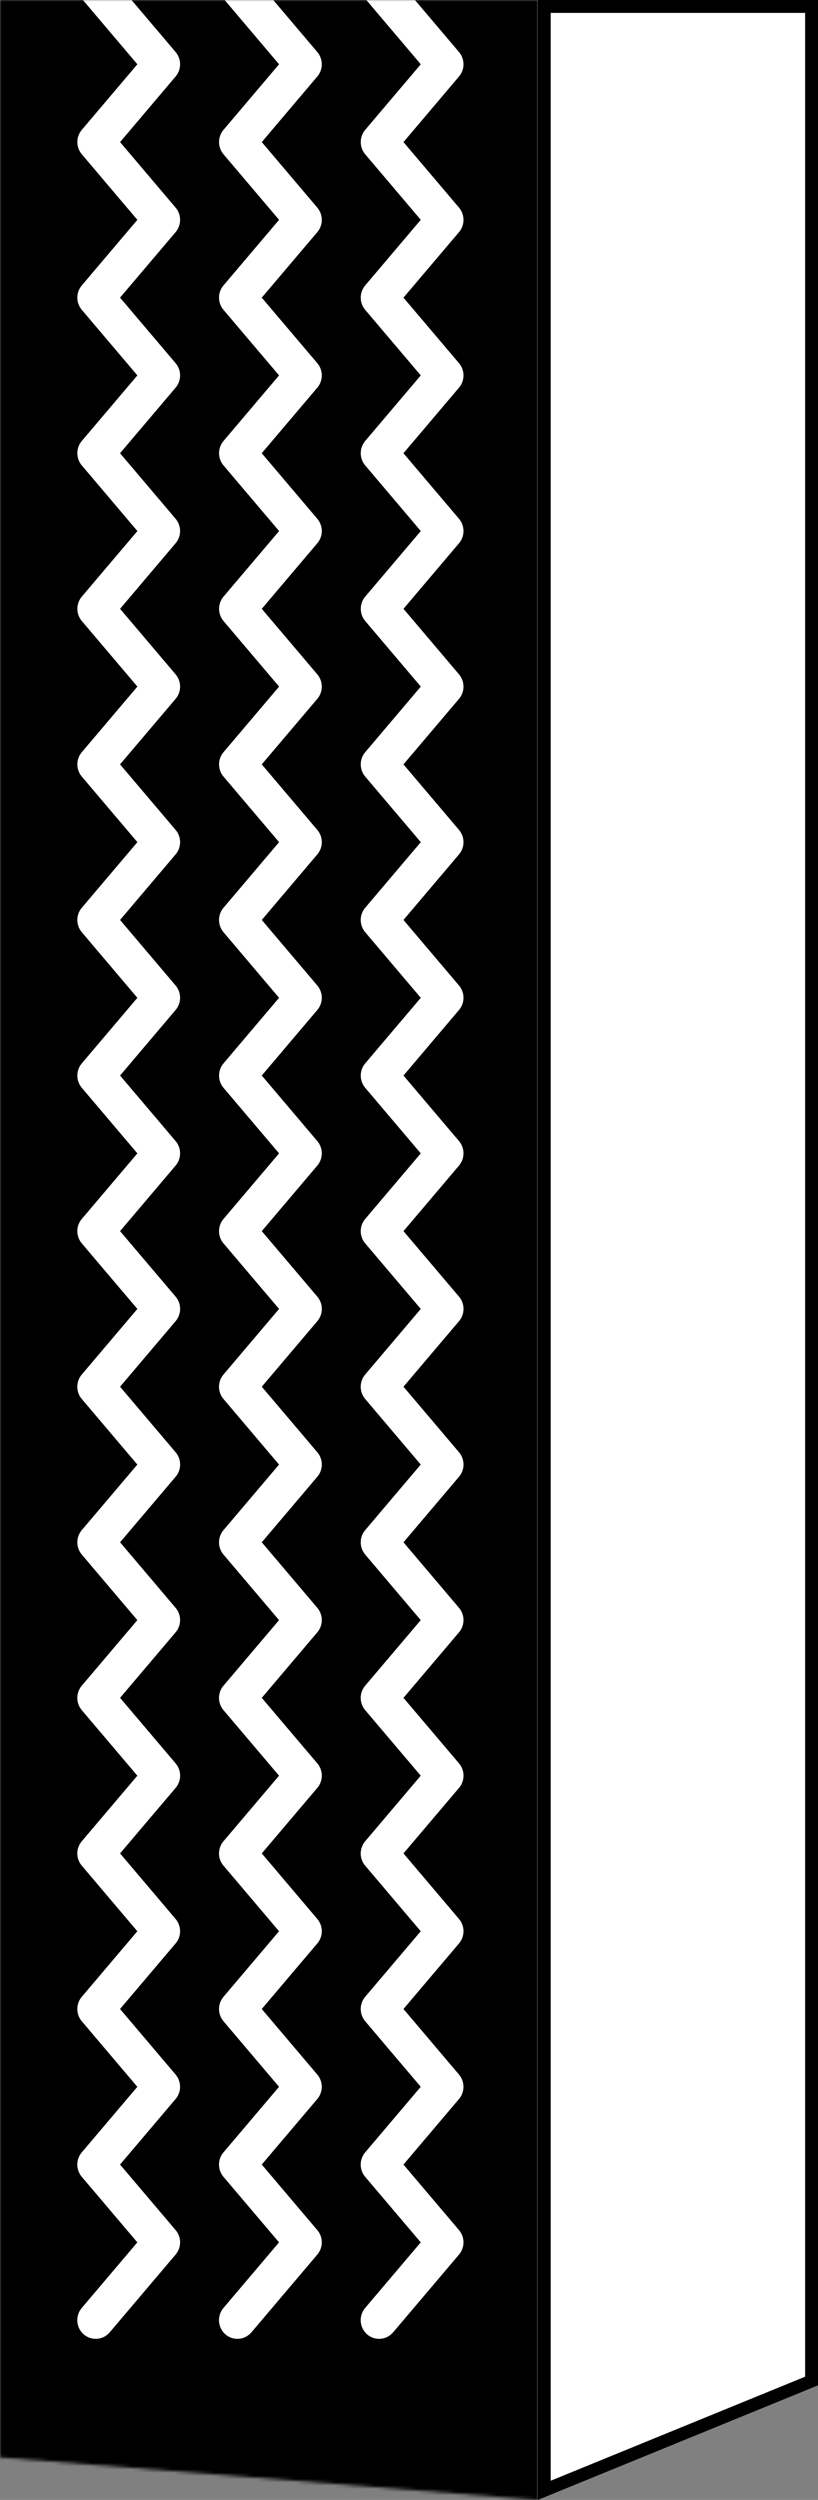 <svg width="254" height="776" viewBox="0 0 254 776" fill="none" xmlns="http://www.w3.org/2000/svg">
<rect x="0" y="0" width="254" height="776" fill="#808080" stroke="none"/>
<path d="M169 773.022V2H252V739.087L169 773.022Z" fill="white" stroke="black" stroke-width="4"/>
<mask id="mask0_3585_13925" style="mask-type:alpha" maskUnits="userSpaceOnUse" x="0" y="0" width="167" height="776">
<path d="M167 0V776L0 762.77V0H167Z" fill="black"/>
</mask>
<g mask="url(#mask0_3585_13925)">
<path d="M0 0H167V776H0V0Z" fill="black"/>
<path d="M34.069 723.977L54.534 699.833C55.428 698.779 55.923 697.438 55.923 696.041C55.923 694.644 55.428 693.302 54.534 692.249L37.276 671.898L54.534 651.539C55.428 650.485 55.915 649.143 55.915 647.754C55.915 646.365 55.42 645.024 54.534 643.97L37.276 623.611L54.534 603.252C55.428 602.198 55.923 600.857 55.923 599.467C55.923 598.078 55.428 596.737 54.542 595.683L37.285 575.316L54.542 554.965C55.436 553.911 55.931 552.57 55.931 551.173C55.931 549.775 55.436 548.434 54.542 547.38L37.285 527.029L54.542 506.67C55.436 505.616 55.923 504.275 55.923 502.886C55.923 501.497 55.428 500.155 54.542 499.101L37.285 478.742L54.542 458.383C55.436 457.33 55.931 455.988 55.931 454.599C55.931 453.21 55.436 451.869 54.55 450.815L37.285 430.448L54.542 410.089C55.436 409.035 55.931 407.694 55.931 406.296C55.931 404.899 55.436 403.558 54.542 402.504L37.285 382.153L54.542 361.794C55.428 360.74 55.923 359.399 55.923 358.01C55.923 356.62 55.428 355.279 54.542 354.217L37.285 333.858L54.534 313.499C55.428 312.445 55.923 311.104 55.923 309.715C55.923 308.326 55.428 306.984 54.542 305.93L37.285 285.563L54.534 265.204C55.428 264.151 55.923 262.809 55.923 261.412C55.923 260.015 55.428 258.674 54.534 257.62L37.276 237.269L54.542 216.918C55.428 215.864 55.923 214.523 55.923 213.133C55.923 211.744 55.428 210.403 54.542 209.341L37.285 188.982L54.534 168.623C55.428 167.569 55.923 166.228 55.923 164.839C55.923 163.449 55.428 162.108 54.542 161.054L37.277 140.687L54.534 120.328C55.428 119.274 55.923 117.933 55.923 116.536C55.923 115.139 55.428 113.797 54.534 112.743L37.277 92.392L54.542 72.041C55.428 70.987 55.923 69.638 55.923 68.249C55.923 66.86 55.428 65.519 54.542 64.465L37.285 44.106L54.534 23.739C55.428 22.685 55.923 21.343 55.923 19.954C55.923 18.565 55.428 17.224 54.542 16.17L34.069 -7.981C32.011 -10.409 28.388 -10.688 26.003 -8.596C24.742 -7.494 24.016 -5.89 24.016 -4.197C24.016 -2.808 24.511 -1.467 25.396 -0.413L42.654 19.954L25.396 40.313C24.503 41.367 24.016 42.709 24.016 44.098C24.016 45.487 24.511 46.828 25.396 47.882L42.654 68.241L25.396 88.6C24.503 89.654 24.008 90.995 24.008 92.384C24.008 93.774 24.503 95.123 25.396 96.177L42.654 116.528L25.396 136.887C25.34 136.959 25.285 137.031 25.229 137.102C25.197 137.142 25.157 137.19 25.125 137.23C25.021 137.374 24.926 137.518 24.838 137.669C24.83 137.685 24.822 137.693 24.814 137.709C24.718 137.877 24.63 138.045 24.551 138.228C24.527 138.276 24.511 138.316 24.495 138.364C24.439 138.5 24.383 138.627 24.335 138.763C24.311 138.819 24.295 138.883 24.279 138.947C24.239 139.074 24.207 139.202 24.176 139.33C24.16 139.394 24.144 139.45 24.136 139.514C24.104 139.657 24.088 139.793 24.064 139.937C24.064 139.985 24.048 140.04 24.048 140.088C24.032 140.28 24.016 140.48 24.016 140.671L24.016 140.687C24.016 140.879 24.032 141.062 24.048 141.254C24.048 141.318 24.064 141.374 24.072 141.438C24.088 141.573 24.112 141.701 24.136 141.837C24.152 141.901 24.168 141.973 24.184 142.036C24.215 142.164 24.247 142.284 24.287 142.412C24.303 142.476 24.327 142.531 24.343 142.595C24.391 142.731 24.447 142.875 24.503 143.01C24.519 143.05 24.535 143.09 24.551 143.13C24.71 143.482 24.91 143.825 25.141 144.136C25.165 144.168 25.189 144.2 25.221 144.232C25.285 144.312 25.34 144.392 25.404 144.472L42.662 164.839L25.404 185.198C24.511 186.251 24.024 187.593 24.024 188.982C24.024 190.371 24.519 191.712 25.404 192.766L42.662 213.125L25.404 233.484C24.511 234.538 24.016 235.879 24.016 237.269C24.016 238.658 24.511 240.007 25.404 241.061L42.662 261.412L25.404 281.771C25.349 281.835 25.301 281.907 25.245 281.971C25.205 282.019 25.165 282.067 25.133 282.114C25.037 282.25 24.95 282.386 24.862 282.522C24.846 282.546 24.83 282.569 24.814 282.593C24.718 282.761 24.63 282.929 24.551 283.104C24.527 283.152 24.511 283.208 24.487 283.256C24.431 283.384 24.383 283.512 24.335 283.639C24.311 283.703 24.295 283.767 24.271 283.831C24.231 283.959 24.2 284.078 24.168 284.206C24.152 284.27 24.136 284.334 24.128 284.398C24.096 284.534 24.08 284.677 24.064 284.813C24.064 284.869 24.048 284.917 24.04 284.973C24.024 285.164 24.008 285.364 24.008 285.555L24.008 285.579C24.008 285.763 24.024 285.955 24.04 286.138C24.04 286.202 24.056 286.266 24.064 286.322C24.08 286.45 24.104 286.585 24.128 286.713C24.144 286.785 24.16 286.849 24.176 286.921C24.207 287.04 24.239 287.168 24.271 287.288C24.287 287.352 24.311 287.416 24.335 287.48C24.383 287.615 24.431 287.743 24.487 287.879C24.503 287.927 24.519 287.967 24.543 288.015C24.622 288.19 24.71 288.366 24.814 288.533L24.83 288.557C24.926 288.717 25.029 288.869 25.133 289.02C25.165 289.06 25.197 289.1 25.221 289.14C25.277 289.212 25.332 289.292 25.396 289.364L42.654 309.731L25.396 330.09C24.503 331.144 24.016 332.485 24.016 333.874C24.016 335.263 24.511 336.605 25.396 337.659L42.654 358.018L25.396 378.377C24.503 379.43 24.008 380.772 24.008 382.161C24.008 383.55 24.503 384.899 25.396 385.953L42.654 406.304L25.396 426.663C25.325 426.743 25.269 426.831 25.197 426.919C25.181 426.943 25.157 426.967 25.133 426.999C24.902 427.318 24.694 427.661 24.535 428.021C24.519 428.053 24.511 428.084 24.495 428.108C24.431 428.252 24.375 428.404 24.319 428.556C24.303 428.603 24.287 428.659 24.271 428.707C24.231 428.843 24.192 428.979 24.16 429.122C24.144 429.178 24.136 429.234 24.12 429.29C24.088 429.434 24.064 429.585 24.048 429.737C24.048 429.785 24.032 429.825 24.032 429.873C24.016 430.065 24 430.264 24 430.464C24 430.655 24.016 430.847 24.032 431.039C24.032 431.094 24.048 431.15 24.056 431.206C24.072 431.342 24.096 431.486 24.12 431.621C24.136 431.685 24.144 431.741 24.16 431.805C24.192 431.941 24.231 432.076 24.271 432.204C24.287 432.26 24.303 432.308 24.319 432.364C24.375 432.516 24.431 432.675 24.495 432.819C24.503 432.843 24.511 432.867 24.527 432.891C24.694 433.258 24.894 433.601 25.133 433.929C25.149 433.945 25.157 433.961 25.173 433.977C25.245 434.072 25.309 434.16 25.388 434.248L42.646 454.615L25.388 474.974C24.495 476.028 24.008 477.369 24.008 478.758C24.008 480.148 24.503 481.489 25.388 482.543L42.646 502.902L25.388 523.261C24.495 524.315 24 525.656 24 527.045C24 528.434 24.495 529.784 25.388 530.838L42.646 551.189L25.388 571.548C25.34 571.604 25.301 571.659 25.261 571.715C25.213 571.779 25.157 571.843 25.109 571.915C25.037 572.019 24.965 572.122 24.902 572.226C24.87 572.282 24.83 572.33 24.798 572.386C24.71 572.546 24.622 572.705 24.551 572.873C24.519 572.937 24.495 573.009 24.471 573.073C24.423 573.184 24.375 573.296 24.335 573.408C24.311 573.48 24.287 573.552 24.263 573.623C24.231 573.735 24.2 573.855 24.168 573.975C24.152 574.047 24.136 574.11 24.12 574.182C24.096 574.318 24.072 574.446 24.056 574.582C24.056 574.637 24.04 574.693 24.032 574.749C24.016 574.941 24 575.14 24 575.332C24 575.34 24 575.356 24 575.364C24 575.548 24.008 575.723 24.032 575.907C24.032 575.971 24.048 576.043 24.056 576.106C24.072 576.234 24.088 576.354 24.112 576.474C24.128 576.546 24.144 576.625 24.16 576.697C24.184 576.809 24.215 576.921 24.255 577.033C24.279 577.104 24.303 577.176 24.327 577.248C24.367 577.368 24.415 577.48 24.463 577.599C24.487 577.663 24.511 577.719 24.543 577.783C24.622 577.951 24.702 578.118 24.798 578.278C24.822 578.318 24.846 578.35 24.87 578.39C24.95 578.518 25.029 578.637 25.117 578.757C25.157 578.813 25.205 578.869 25.245 578.925C25.293 578.989 25.34 579.053 25.388 579.108L42.646 599.475L25.388 619.834C24.495 620.888 24.008 622.23 24.008 623.619C24.008 625.008 24.503 626.349 25.388 627.403L42.646 647.762L25.388 668.121C24.495 669.175 24 670.516 24 671.906C24 673.295 24.495 674.644 25.388 675.698L42.646 696.049L25.388 716.408C24.495 717.462 24 718.803 24 720.192C24 721.885 24.726 723.49 25.987 724.599C28.38 726.683 31.995 726.412 34.053 723.985L34.069 723.977Z" fill="white"/>
<path d="M78.069 723.977L98.534 699.833C99.428 698.779 99.923 697.438 99.923 696.041C99.923 694.644 99.428 693.302 98.534 692.249L81.276 671.898L98.534 651.539C99.428 650.485 99.915 649.143 99.915 647.754C99.915 646.365 99.42 645.024 98.534 643.97L81.276 623.611L98.534 603.252C99.428 602.198 99.923 600.857 99.923 599.467C99.923 598.078 99.428 596.737 98.542 595.683L81.284 575.316L98.542 554.965C99.436 553.911 99.931 552.57 99.931 551.173C99.931 549.775 99.436 548.434 98.542 547.38L81.284 527.029L98.542 506.67C99.436 505.616 99.923 504.275 99.923 502.886C99.923 501.497 99.428 500.155 98.542 499.101L81.284 478.742L98.542 458.383C99.436 457.33 99.931 455.988 99.931 454.599C99.931 453.21 99.436 451.869 98.55 450.815L81.284 430.448L98.542 410.089C99.436 409.035 99.931 407.694 99.931 406.296C99.931 404.899 99.436 403.558 98.542 402.504L81.284 382.153L98.542 361.794C99.428 360.74 99.923 359.399 99.923 358.01C99.923 356.62 99.428 355.279 98.542 354.217L81.284 333.858L98.534 313.499C99.428 312.445 99.923 311.104 99.923 309.715C99.923 308.326 99.428 306.984 98.542 305.93L81.284 285.563L98.534 265.204C99.428 264.151 99.923 262.809 99.923 261.412C99.923 260.015 99.428 258.674 98.534 257.62L81.276 237.269L98.542 216.918C99.428 215.864 99.923 214.523 99.923 213.133C99.923 211.744 99.428 210.403 98.542 209.341L81.284 188.982L98.534 168.623C99.428 167.569 99.923 166.228 99.923 164.839C99.923 163.449 99.428 162.108 98.542 161.054L81.277 140.687L98.534 120.328C99.428 119.274 99.923 117.933 99.923 116.536C99.923 115.139 99.428 113.797 98.534 112.743L81.277 92.392L98.542 72.041C99.428 70.987 99.923 69.638 99.923 68.249C99.923 66.86 99.428 65.519 98.542 64.465L81.284 44.106L98.534 23.739C99.428 22.685 99.923 21.343 99.923 19.954C99.923 18.565 99.428 17.224 98.542 16.17L78.069 -7.981C76.011 -10.409 72.388 -10.688 70.003 -8.596C68.742 -7.494 68.016 -5.89 68.016 -4.197C68.016 -2.808 68.511 -1.467 69.396 -0.413L86.654 19.954L69.396 40.313C68.503 41.367 68.016 42.709 68.016 44.098C68.016 45.487 68.511 46.828 69.396 47.882L86.654 68.241L69.396 88.6C68.503 89.654 68.008 90.995 68.008 92.384C68.008 93.774 68.503 95.123 69.396 96.177L86.654 116.528L69.396 136.887C69.341 136.959 69.285 137.031 69.229 137.102C69.197 137.142 69.157 137.19 69.125 137.23C69.021 137.374 68.926 137.518 68.838 137.669C68.83 137.685 68.822 137.693 68.814 137.709C68.718 137.877 68.63 138.045 68.551 138.228C68.527 138.276 68.511 138.316 68.495 138.364C68.439 138.5 68.383 138.627 68.335 138.763C68.311 138.819 68.295 138.883 68.279 138.947C68.239 139.074 68.207 139.202 68.176 139.33C68.16 139.394 68.144 139.45 68.136 139.514C68.104 139.657 68.088 139.793 68.064 139.937C68.064 139.985 68.048 140.04 68.048 140.088C68.032 140.28 68.016 140.48 68.016 140.671L68.016 140.687C68.016 140.879 68.032 141.062 68.048 141.254C68.048 141.318 68.064 141.374 68.072 141.438C68.088 141.573 68.112 141.701 68.136 141.837C68.152 141.901 68.168 141.973 68.184 142.036C68.216 142.164 68.247 142.284 68.287 142.412C68.303 142.476 68.327 142.531 68.343 142.595C68.391 142.731 68.447 142.875 68.503 143.01C68.519 143.05 68.535 143.09 68.551 143.13C68.71 143.482 68.91 143.825 69.141 144.136C69.165 144.168 69.189 144.2 69.221 144.232C69.285 144.312 69.341 144.392 69.404 144.472L86.662 164.839L69.404 185.198C68.511 186.251 68.024 187.593 68.024 188.982C68.024 190.371 68.519 191.712 69.404 192.766L86.662 213.125L69.404 233.484C68.511 234.538 68.016 235.879 68.016 237.269C68.016 238.658 68.511 240.007 69.404 241.061L86.662 261.412L69.404 281.771C69.349 281.835 69.301 281.907 69.245 281.971C69.205 282.019 69.165 282.067 69.133 282.114C69.037 282.25 68.95 282.386 68.862 282.522C68.846 282.546 68.83 282.569 68.814 282.593C68.718 282.761 68.63 282.929 68.551 283.104C68.527 283.152 68.511 283.208 68.487 283.256C68.431 283.384 68.383 283.512 68.335 283.639C68.311 283.703 68.295 283.767 68.271 283.831C68.231 283.959 68.2 284.078 68.168 284.206C68.152 284.27 68.136 284.334 68.128 284.398C68.096 284.534 68.08 284.677 68.064 284.813C68.064 284.869 68.048 284.917 68.04 284.973C68.024 285.164 68.008 285.364 68.008 285.555L68.008 285.579C68.008 285.763 68.024 285.955 68.04 286.138C68.04 286.202 68.056 286.266 68.064 286.322C68.08 286.45 68.104 286.585 68.128 286.713C68.144 286.785 68.16 286.849 68.176 286.921C68.207 287.04 68.239 287.168 68.271 287.288C68.287 287.352 68.311 287.416 68.335 287.48C68.383 287.615 68.431 287.743 68.487 287.879C68.503 287.927 68.519 287.967 68.543 288.015C68.622 288.19 68.71 288.366 68.814 288.533L68.83 288.557C68.926 288.717 69.029 288.869 69.133 289.02C69.165 289.06 69.197 289.1 69.221 289.14C69.277 289.212 69.332 289.292 69.396 289.364L86.654 309.731L69.396 330.09C68.503 331.144 68.016 332.485 68.016 333.874C68.016 335.263 68.511 336.605 69.396 337.659L86.654 358.018L69.396 378.377C68.503 379.43 68.008 380.772 68.008 382.161C68.008 383.55 68.503 384.899 69.396 385.953L86.654 406.304L69.396 426.663C69.325 426.743 69.269 426.831 69.197 426.919C69.181 426.943 69.157 426.967 69.133 426.999C68.902 427.318 68.694 427.661 68.535 428.021C68.519 428.053 68.511 428.084 68.495 428.108C68.431 428.252 68.375 428.404 68.319 428.556C68.303 428.603 68.287 428.659 68.271 428.707C68.231 428.843 68.192 428.979 68.16 429.122C68.144 429.178 68.136 429.234 68.12 429.29C68.088 429.434 68.064 429.585 68.048 429.737C68.048 429.785 68.032 429.825 68.032 429.873C68.016 430.065 68 430.264 68 430.464C68 430.655 68.016 430.847 68.032 431.039C68.032 431.094 68.048 431.15 68.056 431.206C68.072 431.342 68.096 431.486 68.12 431.621C68.136 431.685 68.144 431.741 68.16 431.805C68.192 431.941 68.231 432.076 68.271 432.204C68.287 432.26 68.303 432.308 68.319 432.364C68.375 432.516 68.431 432.675 68.495 432.819C68.503 432.843 68.511 432.867 68.527 432.891C68.694 433.258 68.894 433.601 69.133 433.929C69.149 433.945 69.157 433.961 69.173 433.977C69.245 434.072 69.309 434.16 69.388 434.248L86.646 454.615L69.388 474.974C68.495 476.028 68.008 477.369 68.008 478.758C68.008 480.148 68.503 481.489 69.388 482.543L86.646 502.902L69.388 523.261C68.495 524.315 68 525.656 68 527.045C68 528.434 68.495 529.784 69.388 530.838L86.646 551.189L69.388 571.548C69.341 571.604 69.301 571.659 69.261 571.715C69.213 571.779 69.157 571.843 69.109 571.915C69.037 572.019 68.966 572.122 68.902 572.226C68.87 572.282 68.83 572.33 68.798 572.386C68.71 572.546 68.622 572.705 68.551 572.873C68.519 572.937 68.495 573.009 68.471 573.073C68.423 573.184 68.375 573.296 68.335 573.408C68.311 573.48 68.287 573.552 68.263 573.623C68.231 573.735 68.2 573.855 68.168 573.975C68.152 574.047 68.136 574.11 68.12 574.182C68.096 574.318 68.072 574.446 68.056 574.582C68.056 574.637 68.04 574.693 68.032 574.749C68.016 574.941 68 575.14 68 575.332C68 575.34 68 575.356 68 575.364C68 575.548 68.008 575.723 68.032 575.907C68.032 575.971 68.048 576.043 68.056 576.106C68.072 576.234 68.088 576.354 68.112 576.474C68.128 576.546 68.144 576.625 68.16 576.697C68.184 576.809 68.216 576.921 68.255 577.033C68.279 577.104 68.303 577.176 68.327 577.248C68.367 577.368 68.415 577.48 68.463 577.599C68.487 577.663 68.511 577.719 68.543 577.783C68.622 577.951 68.702 578.118 68.798 578.278C68.822 578.318 68.846 578.35 68.87 578.39C68.95 578.518 69.029 578.637 69.117 578.757C69.157 578.813 69.205 578.869 69.245 578.925C69.293 578.989 69.341 579.053 69.388 579.108L86.646 599.475L69.388 619.834C68.495 620.888 68.008 622.23 68.008 623.619C68.008 625.008 68.503 626.349 69.388 627.403L86.646 647.762L69.388 668.121C68.495 669.175 68 670.516 68 671.906C68 673.295 68.495 674.644 69.388 675.698L86.646 696.049L69.388 716.408C68.495 717.462 68 718.803 68 720.192C68 721.885 68.726 723.49 69.987 724.599C72.38 726.683 75.995 726.412 78.053 723.985L78.069 723.977Z" fill="white"/>
<path d="M122.069 723.977L142.534 699.833C143.428 698.779 143.923 697.438 143.923 696.041C143.923 694.644 143.428 693.302 142.534 692.249L125.277 671.898L142.534 651.539C143.428 650.485 143.915 649.143 143.915 647.754C143.915 646.365 143.42 645.024 142.534 643.97L125.277 623.611L142.534 603.252C143.428 602.198 143.923 600.857 143.923 599.467C143.923 598.078 143.428 596.737 142.542 595.683L125.285 575.316L142.542 554.965C143.436 553.911 143.931 552.57 143.931 551.173C143.931 549.775 143.436 548.434 142.542 547.38L125.285 527.029L142.542 506.67C143.436 505.616 143.923 504.275 143.923 502.886C143.923 501.497 143.428 500.155 142.542 499.101L125.285 478.742L142.542 458.383C143.436 457.33 143.931 455.988 143.931 454.599C143.931 453.21 143.436 451.869 142.55 450.815L125.285 430.448L142.542 410.089C143.436 409.035 143.931 407.694 143.931 406.296C143.931 404.899 143.436 403.558 142.542 402.504L125.285 382.153L142.542 361.794C143.428 360.74 143.923 359.399 143.923 358.01C143.923 356.62 143.428 355.279 142.542 354.217L125.285 333.858L142.534 313.499C143.428 312.445 143.923 311.104 143.923 309.715C143.923 308.326 143.428 306.984 142.542 305.93L125.285 285.563L142.534 265.204C143.428 264.151 143.923 262.809 143.923 261.412C143.923 260.015 143.428 258.674 142.534 257.62L125.277 237.269L142.542 216.918C143.428 215.864 143.923 214.523 143.923 213.133C143.923 211.744 143.428 210.403 142.542 209.341L125.285 188.982L142.534 168.623C143.428 167.569 143.923 166.228 143.923 164.839C143.923 163.449 143.428 162.108 142.542 161.054L125.277 140.687L142.534 120.328C143.428 119.274 143.923 117.933 143.923 116.536C143.923 115.139 143.428 113.797 142.534 112.743L125.277 92.392L142.542 72.041C143.428 70.987 143.923 69.638 143.923 68.249C143.923 66.86 143.428 65.519 142.542 64.465L125.285 44.106L142.534 23.739C143.428 22.685 143.923 21.343 143.923 19.954C143.923 18.565 143.428 17.224 142.542 16.17L122.069 -7.981C120.011 -10.409 116.388 -10.688 114.003 -8.596C112.742 -7.494 112.016 -5.89 112.016 -4.197C112.016 -2.808 112.511 -1.467 113.396 -0.413L130.654 19.954L113.396 40.313C112.503 41.367 112.016 42.709 112.016 44.098C112.016 45.487 112.511 46.828 113.396 47.882L130.654 68.241L113.396 88.6C112.503 89.654 112.008 90.995 112.008 92.384C112.008 93.774 112.503 95.123 113.396 96.177L130.654 116.528L113.396 136.887C113.34 136.959 113.285 137.031 113.229 137.102C113.197 137.142 113.157 137.19 113.125 137.23C113.021 137.374 112.926 137.518 112.838 137.669C112.83 137.685 112.822 137.693 112.814 137.709C112.718 137.877 112.63 138.045 112.551 138.228C112.527 138.276 112.511 138.316 112.495 138.364C112.439 138.5 112.383 138.627 112.335 138.763C112.311 138.819 112.295 138.883 112.279 138.947C112.239 139.074 112.208 139.202 112.176 139.33C112.16 139.394 112.144 139.45 112.136 139.514C112.104 139.657 112.088 139.793 112.064 139.937C112.064 139.985 112.048 140.04 112.048 140.088C112.032 140.28 112.016 140.48 112.016 140.671L112.016 140.687C112.016 140.879 112.032 141.062 112.048 141.254C112.048 141.318 112.064 141.374 112.072 141.438C112.088 141.573 112.112 141.701 112.136 141.837C112.152 141.901 112.168 141.973 112.184 142.036C112.215 142.164 112.247 142.284 112.287 142.412C112.303 142.476 112.327 142.531 112.343 142.595C112.391 142.731 112.447 142.875 112.503 143.01C112.519 143.05 112.535 143.09 112.551 143.13C112.71 143.482 112.91 143.825 113.141 144.136C113.165 144.168 113.189 144.2 113.221 144.232C113.285 144.312 113.34 144.392 113.404 144.472L130.662 164.839L113.404 185.198C112.511 186.251 112.024 187.593 112.024 188.982C112.024 190.371 112.519 191.712 113.404 192.766L130.662 213.125L113.404 233.484C112.511 234.538 112.016 235.879 112.016 237.269C112.016 238.658 112.511 240.007 113.404 241.061L130.662 261.412L113.404 281.771C113.348 281.835 113.301 281.907 113.245 281.971C113.205 282.019 113.165 282.067 113.133 282.114C113.037 282.25 112.95 282.386 112.862 282.522C112.846 282.546 112.83 282.569 112.814 282.593C112.718 282.761 112.63 282.929 112.551 283.104C112.527 283.152 112.511 283.208 112.487 283.256C112.431 283.384 112.383 283.512 112.335 283.639C112.311 283.703 112.295 283.767 112.271 283.831C112.231 283.959 112.2 284.078 112.168 284.206C112.152 284.27 112.136 284.334 112.128 284.398C112.096 284.534 112.08 284.677 112.064 284.813C112.064 284.869 112.048 284.917 112.04 284.973C112.024 285.164 112.008 285.364 112.008 285.555L112.008 285.579C112.008 285.763 112.024 285.955 112.04 286.138C112.04 286.202 112.056 286.266 112.064 286.322C112.08 286.45 112.104 286.585 112.128 286.713C112.144 286.785 112.16 286.849 112.176 286.921C112.208 287.04 112.239 287.168 112.271 287.288C112.287 287.352 112.311 287.416 112.335 287.48C112.383 287.615 112.431 287.743 112.487 287.879C112.503 287.927 112.519 287.967 112.543 288.015C112.622 288.19 112.71 288.366 112.814 288.533L112.83 288.557C112.926 288.717 113.029 288.869 113.133 289.02C113.165 289.06 113.197 289.1 113.221 289.14C113.277 289.212 113.332 289.292 113.396 289.364L130.654 309.731L113.396 330.09C112.503 331.144 112.016 332.485 112.016 333.874C112.016 335.263 112.511 336.605 113.396 337.659L130.654 358.018L113.396 378.377C112.503 379.43 112.008 380.772 112.008 382.161C112.008 383.55 112.503 384.899 113.396 385.953L130.654 406.304L113.396 426.663C113.325 426.743 113.269 426.831 113.197 426.919C113.181 426.943 113.157 426.967 113.133 426.999C112.902 427.318 112.694 427.661 112.535 428.021C112.519 428.053 112.511 428.084 112.495 428.108C112.431 428.252 112.375 428.404 112.319 428.556C112.303 428.603 112.287 428.659 112.271 428.707C112.231 428.843 112.192 428.979 112.16 429.122C112.144 429.178 112.136 429.234 112.12 429.29C112.088 429.434 112.064 429.585 112.048 429.737C112.048 429.785 112.032 429.825 112.032 429.873C112.016 430.065 112 430.264 112 430.464C112 430.655 112.016 430.847 112.032 431.039C112.032 431.094 112.048 431.15 112.056 431.206C112.072 431.342 112.096 431.486 112.12 431.621C112.136 431.685 112.144 431.741 112.16 431.805C112.192 431.941 112.231 432.076 112.271 432.204C112.287 432.26 112.303 432.308 112.319 432.364C112.375 432.516 112.431 432.675 112.495 432.819C112.503 432.843 112.511 432.867 112.527 432.891C112.694 433.258 112.894 433.601 113.133 433.929C113.149 433.945 113.157 433.961 113.173 433.977C113.245 434.072 113.309 434.16 113.388 434.248L130.646 454.615L113.388 474.974C112.495 476.028 112.008 477.369 112.008 478.758C112.008 480.148 112.503 481.489 113.388 482.543L130.646 502.902L113.388 523.261C112.495 524.315 112 525.656 112 527.045C112 528.434 112.495 529.784 113.388 530.838L130.646 551.189L113.388 571.548C113.34 571.604 113.301 571.659 113.261 571.715C113.213 571.779 113.157 571.843 113.109 571.915C113.037 572.019 112.965 572.122 112.902 572.226C112.87 572.282 112.83 572.33 112.798 572.386C112.71 572.546 112.622 572.705 112.551 572.873C112.519 572.937 112.495 573.009 112.471 573.073C112.423 573.184 112.375 573.296 112.335 573.408C112.311 573.48 112.287 573.552 112.263 573.623C112.231 573.735 112.2 573.855 112.168 573.975C112.152 574.047 112.136 574.11 112.12 574.182C112.096 574.318 112.072 574.446 112.056 574.582C112.056 574.637 112.04 574.693 112.032 574.749C112.016 574.941 112 575.14 112 575.332C112 575.34 112 575.356 112 575.364C112 575.548 112.008 575.723 112.032 575.907C112.032 575.971 112.048 576.043 112.056 576.106C112.072 576.234 112.088 576.354 112.112 576.474C112.128 576.546 112.144 576.625 112.16 576.697C112.184 576.809 112.215 576.921 112.255 577.033C112.279 577.104 112.303 577.176 112.327 577.248C112.367 577.368 112.415 577.48 112.463 577.599C112.487 577.663 112.511 577.719 112.543 577.783C112.622 577.951 112.702 578.118 112.798 578.278C112.822 578.318 112.846 578.35 112.87 578.39C112.95 578.518 113.029 578.637 113.117 578.757C113.157 578.813 113.205 578.869 113.245 578.925C113.293 578.989 113.34 579.053 113.388 579.108L130.646 599.475L113.388 619.834C112.495 620.888 112.008 622.23 112.008 623.619C112.008 625.008 112.503 626.349 113.388 627.403L130.646 647.762L113.388 668.121C112.495 669.175 112 670.516 112 671.906C112 673.295 112.495 674.644 113.388 675.698L130.646 696.049L113.388 716.408C112.495 717.462 112 718.803 112 720.192C112 721.885 112.726 723.49 113.987 724.599C116.38 726.683 119.995 726.412 122.053 723.985L122.069 723.977Z" fill="white"/>
</g>
</svg>
